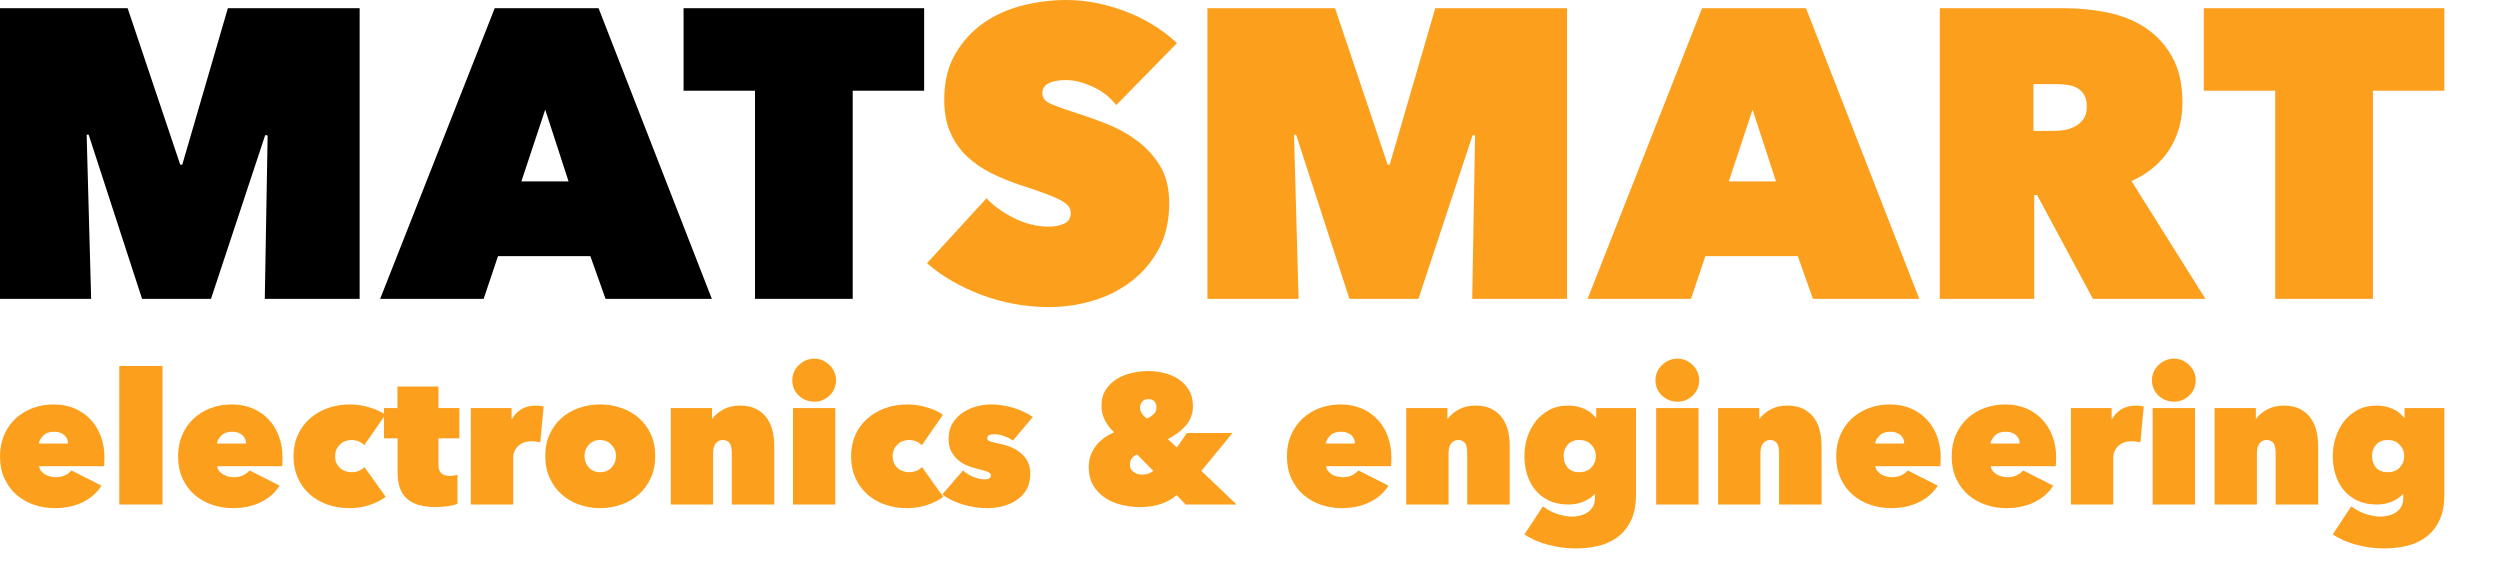 <?xml version="1.0" encoding="UTF-8" standalone="no"?><!DOCTYPE svg PUBLIC "-//W3C//DTD SVG 1.1//EN" "http://www.w3.org/Graphics/SVG/1.1/DTD/svg11.dtd"><svg width="100%" height="100%" viewBox="0 0 35 8" version="1.1" xmlns="http://www.w3.org/2000/svg" xmlns:xlink="http://www.w3.org/1999/xlink" xml:space="preserve" xmlns:serif="http://www.serif.com/" style="fill-rule:evenodd;clip-rule:evenodd;stroke-linejoin:round;stroke-miterlimit:2;"><g><path d="M0.952,6.209c-0,-0.048 -0.018,-0.088 -0.053,-0.118c-0.035,-0.031 -0.082,-0.047 -0.142,-0.047c-0.065,0 -0.116,0.018 -0.152,0.054c-0.036,0.036 -0.056,0.073 -0.061,0.111l0.408,-0Zm0.51,0.192c0,0.022 -0,0.045 -0.001,0.068c-0.001,0.023 -0.002,0.042 -0.004,0.058l-0.908,-0c0.002,0.024 0.01,0.045 0.024,0.064c0.015,0.019 0.033,0.035 0.054,0.049c0.022,0.013 0.045,0.023 0.072,0.03c0.026,0.007 0.053,0.011 0.081,0.011c0.055,-0 0.1,-0.01 0.137,-0.03c0.037,-0.02 0.065,-0.041 0.083,-0.065l0.421,0.213c-0.06,0.097 -0.147,0.174 -0.26,0.23c-0.114,0.057 -0.246,0.085 -0.397,0.085c-0.097,0 -0.192,-0.015 -0.284,-0.046c-0.093,-0.031 -0.174,-0.077 -0.245,-0.137c-0.071,-0.061 -0.128,-0.137 -0.171,-0.227c-0.043,-0.091 -0.064,-0.196 -0.064,-0.316c0,-0.111 0.02,-0.212 0.059,-0.301c0.039,-0.09 0.093,-0.166 0.16,-0.229c0.068,-0.062 0.147,-0.11 0.239,-0.145c0.091,-0.034 0.189,-0.051 0.294,-0.051c0.106,0 0.202,0.019 0.289,0.055c0.088,0.037 0.162,0.088 0.225,0.154c0.062,0.066 0.111,0.144 0.145,0.235c0.034,0.091 0.051,0.189 0.051,0.295Z" style="fill:#fc9f1d;fill-rule:nonzero;"/><rect x="1.67" y="5.124" width="0.605" height="1.939" style="fill:#fc9f1d;fill-rule:nonzero;"/><path d="M3.445,6.209c-0,-0.048 -0.018,-0.088 -0.053,-0.118c-0.035,-0.031 -0.082,-0.047 -0.142,-0.047c-0.065,0 -0.115,0.018 -0.151,0.054c-0.036,0.036 -0.057,0.073 -0.062,0.111l0.408,-0Zm0.51,0.192c0,0.022 -0,0.045 -0.001,0.068c-0.001,0.023 -0.002,0.042 -0.004,0.058l-0.908,-0c0.002,0.024 0.01,0.045 0.025,0.064c0.014,0.019 0.032,0.035 0.053,0.049c0.022,0.013 0.046,0.023 0.072,0.03c0.027,0.007 0.054,0.011 0.081,0.011c0.055,-0 0.101,-0.01 0.137,-0.03c0.037,-0.02 0.065,-0.041 0.084,-0.065l0.42,0.213c-0.06,0.097 -0.146,0.174 -0.26,0.23c-0.114,0.057 -0.246,0.085 -0.396,0.085c-0.098,0 -0.193,-0.015 -0.285,-0.046c-0.092,-0.031 -0.174,-0.077 -0.245,-0.137c-0.071,-0.061 -0.128,-0.137 -0.171,-0.227c-0.042,-0.091 -0.064,-0.196 -0.064,-0.316c0,-0.111 0.02,-0.212 0.059,-0.301c0.04,-0.09 0.093,-0.166 0.161,-0.229c0.067,-0.062 0.147,-0.11 0.238,-0.145c0.092,-0.034 0.19,-0.051 0.294,-0.051c0.106,0 0.203,0.019 0.29,0.055c0.087,0.037 0.162,0.088 0.224,0.154c0.063,0.066 0.111,0.144 0.145,0.235c0.034,0.091 0.051,0.189 0.051,0.295Z" style="fill:#fc9f1d;fill-rule:nonzero;"/><path d="M4.897,7.114c-0.115,0 -0.22,-0.017 -0.316,-0.051c-0.095,-0.034 -0.178,-0.083 -0.249,-0.146c-0.07,-0.064 -0.124,-0.14 -0.164,-0.229c-0.039,-0.089 -0.059,-0.189 -0.059,-0.3c0,-0.109 0.02,-0.209 0.061,-0.299c0.04,-0.089 0.096,-0.166 0.168,-0.229c0.071,-0.064 0.156,-0.112 0.252,-0.147c0.097,-0.034 0.202,-0.051 0.314,-0.051c0.047,0 0.093,0.004 0.14,0.012c0.047,0.007 0.093,0.018 0.136,0.032c0.044,0.013 0.084,0.029 0.121,0.046c0.037,0.017 0.068,0.036 0.093,0.056l-0.295,0.426c-0.02,-0.024 -0.047,-0.042 -0.08,-0.055c-0.034,-0.013 -0.066,-0.019 -0.097,-0.019c-0.029,-0 -0.057,0.005 -0.084,0.014c-0.028,0.009 -0.052,0.024 -0.073,0.044c-0.022,0.019 -0.039,0.043 -0.053,0.071c-0.014,0.029 -0.02,0.061 -0.02,0.099c-0,0.038 0.006,0.071 0.02,0.099c0.014,0.028 0.031,0.051 0.053,0.069c0.021,0.018 0.045,0.032 0.073,0.041c0.027,0.01 0.055,0.014 0.084,0.014c0.035,0 0.068,-0.006 0.1,-0.019c0.033,-0.013 0.059,-0.03 0.08,-0.053l0.298,0.416c-0.057,0.044 -0.13,0.082 -0.22,0.113c-0.09,0.031 -0.184,0.046 -0.283,0.046Z" style="fill:#fc9f1d;fill-rule:nonzero;"/><path d="M6.1,7.099c-0.181,-0 -0.316,-0.039 -0.403,-0.117c-0.087,-0.078 -0.131,-0.199 -0.131,-0.363l0,-0.482l-0.19,-0l0,-0.424l0.188,0l-0,-0.302l0.574,-0l0,0.302l0.293,0l-0,0.424l-0.293,-0l0,0.359c0,0.065 0.014,0.109 0.043,0.132c0.028,0.023 0.067,0.035 0.116,0.035c0.019,-0 0.039,-0.002 0.059,-0.006c0.021,-0.003 0.037,-0.006 0.049,-0.01l0,0.405c-0.031,0.014 -0.074,0.025 -0.129,0.034c-0.056,0.008 -0.115,0.013 -0.176,0.013Z" style="fill:#fc9f1d;fill-rule:nonzero;"/><path d="M6.592,5.713l0.57,0l-0,0.154l0.005,0c0.029,-0.054 0.072,-0.1 0.129,-0.136c0.058,-0.035 0.125,-0.053 0.202,-0.053c0.046,-0 0.084,0.004 0.113,0.012l-0.047,0.503c-0.018,-0.005 -0.039,-0.009 -0.062,-0.011c-0.023,-0.003 -0.044,-0.004 -0.063,-0.004c-0.077,-0 -0.139,0.022 -0.185,0.066c-0.046,0.045 -0.069,0.1 -0.069,0.165l-0,0.654l-0.593,-0l0,-1.35Z" style="fill:#fc9f1d;fill-rule:nonzero;"/><path d="M9.173,6.383c-0,0.116 -0.021,0.22 -0.063,0.31c-0.042,0.091 -0.098,0.168 -0.169,0.23c-0.071,0.062 -0.153,0.11 -0.247,0.142c-0.093,0.033 -0.191,0.049 -0.293,0.049c-0.101,0 -0.198,-0.016 -0.291,-0.049c-0.094,-0.032 -0.175,-0.08 -0.245,-0.142c-0.071,-0.062 -0.127,-0.139 -0.168,-0.23c-0.042,-0.09 -0.063,-0.194 -0.063,-0.31c-0,-0.115 0.021,-0.217 0.063,-0.307c0.041,-0.089 0.097,-0.165 0.168,-0.227c0.07,-0.061 0.151,-0.108 0.245,-0.139c0.093,-0.032 0.19,-0.048 0.291,-0.048c0.102,0 0.2,0.016 0.293,0.048c0.094,0.031 0.176,0.078 0.247,0.139c0.071,0.062 0.127,0.138 0.169,0.227c0.042,0.09 0.063,0.192 0.063,0.307Zm-0.772,-0.223c-0.065,-0 -0.118,0.022 -0.158,0.067c-0.04,0.044 -0.06,0.096 -0.06,0.156c-0,0.063 0.02,0.117 0.061,0.162c0.041,0.044 0.094,0.066 0.159,0.066c0.065,0 0.118,-0.022 0.159,-0.066c0.041,-0.045 0.062,-0.099 0.062,-0.162c-0,-0.06 -0.021,-0.112 -0.063,-0.156c-0.042,-0.045 -0.095,-0.067 -0.16,-0.067Z" style="fill:#fc9f1d;fill-rule:nonzero;"/><path d="M9.391,5.713l0.577,0l-0,0.149l0.005,0c0.034,-0.049 0.085,-0.092 0.153,-0.129c0.067,-0.037 0.145,-0.055 0.232,-0.055c0.094,-0 0.172,0.017 0.235,0.051c0.062,0.034 0.112,0.078 0.148,0.132c0.037,0.054 0.063,0.114 0.077,0.181c0.015,0.067 0.022,0.133 0.022,0.2l0,0.821l-0.595,-0l0,-0.718c0,-0.069 -0.011,-0.117 -0.032,-0.144c-0.021,-0.027 -0.053,-0.041 -0.096,-0.041c-0.04,-0 -0.072,0.016 -0.096,0.047c-0.025,0.032 -0.038,0.078 -0.038,0.138l0,0.718l-0.592,-0l-0,-1.35Z" style="fill:#fc9f1d;fill-rule:nonzero;"/><path d="M11.102,5.713l0.592,0l0,1.35l-0.592,-0l-0,-1.35Zm-0.01,-0.389c-0,-0.041 0.008,-0.08 0.024,-0.117c0.016,-0.037 0.038,-0.069 0.067,-0.096c0.028,-0.028 0.061,-0.049 0.098,-0.066c0.038,-0.016 0.078,-0.024 0.121,-0.024c0.041,-0 0.079,0.008 0.115,0.024c0.036,0.017 0.068,0.038 0.097,0.066c0.028,0.027 0.05,0.059 0.066,0.096c0.016,0.037 0.025,0.076 0.025,0.117c-0,0.042 -0.009,0.082 -0.025,0.119c-0.016,0.037 -0.038,0.068 -0.066,0.095c-0.029,0.026 -0.061,0.047 -0.097,0.063c-0.036,0.015 -0.074,0.023 -0.115,0.023c-0.043,-0 -0.083,-0.008 -0.121,-0.023c-0.037,-0.016 -0.07,-0.037 -0.098,-0.063c-0.029,-0.027 -0.051,-0.058 -0.067,-0.095c-0.016,-0.037 -0.024,-0.077 -0.024,-0.119Z" style="fill:#fc9f1d;fill-rule:nonzero;"/><path d="M12.702,7.114c-0.114,0 -0.219,-0.017 -0.315,-0.051c-0.096,-0.034 -0.179,-0.083 -0.249,-0.146c-0.07,-0.064 -0.125,-0.14 -0.164,-0.229c-0.039,-0.089 -0.059,-0.189 -0.059,-0.3c-0,-0.109 0.02,-0.209 0.06,-0.299c0.04,-0.089 0.096,-0.166 0.168,-0.229c0.072,-0.064 0.156,-0.112 0.253,-0.147c0.096,-0.034 0.201,-0.051 0.314,-0.051c0.046,0 0.093,0.004 0.14,0.012c0.047,0.007 0.092,0.018 0.136,0.032c0.043,0.013 0.084,0.029 0.12,0.046c0.037,0.017 0.068,0.036 0.094,0.056l-0.295,0.426c-0.02,-0.024 -0.047,-0.042 -0.081,-0.055c-0.033,-0.013 -0.065,-0.019 -0.096,-0.019c-0.029,-0 -0.057,0.005 -0.085,0.014c-0.027,0.009 -0.051,0.024 -0.073,0.044c-0.021,0.019 -0.039,0.043 -0.052,0.071c-0.014,0.029 -0.021,0.061 -0.021,0.099c0,0.038 0.007,0.071 0.021,0.099c0.013,0.028 0.031,0.051 0.052,0.069c0.022,0.018 0.046,0.032 0.073,0.041c0.028,0.01 0.056,0.014 0.085,0.014c0.034,0 0.068,-0.006 0.1,-0.019c0.033,-0.013 0.059,-0.03 0.08,-0.053l0.297,0.416c-0.056,0.044 -0.129,0.082 -0.219,0.113c-0.09,0.031 -0.184,0.046 -0.284,0.046Z" style="fill:#fc9f1d;fill-rule:nonzero;"/><path d="M14.424,6.634c-0,0.091 -0.02,0.167 -0.058,0.229c-0.039,0.061 -0.087,0.11 -0.146,0.147c-0.059,0.037 -0.124,0.063 -0.194,0.08c-0.07,0.016 -0.137,0.024 -0.2,0.024c-0.116,0 -0.231,-0.017 -0.343,-0.05c-0.112,-0.033 -0.209,-0.081 -0.291,-0.142l0.29,-0.336c0.041,0.037 0.09,0.068 0.145,0.091c0.056,0.023 0.109,0.034 0.16,0.034c0.021,0 0.04,-0.004 0.058,-0.011c0.018,-0.008 0.027,-0.022 0.027,-0.043c0,-0.022 -0.016,-0.039 -0.047,-0.052c-0.032,-0.013 -0.087,-0.029 -0.166,-0.048c-0.043,-0.01 -0.086,-0.025 -0.131,-0.044c-0.044,-0.02 -0.085,-0.046 -0.121,-0.079c-0.037,-0.032 -0.068,-0.072 -0.092,-0.119c-0.023,-0.047 -0.035,-0.103 -0.035,-0.168c-0,-0.087 0.019,-0.162 0.057,-0.223c0.039,-0.062 0.087,-0.112 0.146,-0.15c0.059,-0.039 0.124,-0.067 0.193,-0.085c0.069,-0.018 0.135,-0.027 0.196,-0.027c0.104,0 0.208,0.016 0.31,0.046c0.103,0.031 0.195,0.074 0.277,0.129l-0.277,0.331c-0.042,-0.028 -0.086,-0.049 -0.13,-0.065c-0.045,-0.015 -0.088,-0.023 -0.131,-0.023c-0.029,0 -0.053,0.004 -0.072,0.012c-0.019,0.008 -0.028,0.023 -0.028,0.045c-0,0.017 0.01,0.03 0.032,0.039c0.021,0.01 0.07,0.022 0.147,0.038c0.053,0.01 0.105,0.026 0.156,0.047c0.05,0.022 0.095,0.049 0.135,0.082c0.041,0.034 0.073,0.074 0.097,0.122c0.024,0.048 0.036,0.104 0.036,0.169Z" style="fill:#fc9f1d;fill-rule:nonzero;"/><path d="M16.473,6.932c-0.055,0.048 -0.124,0.088 -0.209,0.119c-0.085,0.032 -0.186,0.048 -0.304,0.048c-0.087,-0 -0.173,-0.011 -0.259,-0.031c-0.085,-0.021 -0.162,-0.053 -0.23,-0.098c-0.067,-0.044 -0.122,-0.102 -0.165,-0.174c-0.043,-0.072 -0.064,-0.158 -0.064,-0.259c-0,-0.058 0.009,-0.113 0.028,-0.163c0.019,-0.05 0.044,-0.096 0.076,-0.136c0.031,-0.04 0.069,-0.076 0.113,-0.108c0.043,-0.031 0.09,-0.057 0.139,-0.078c-0.049,-0.044 -0.091,-0.098 -0.125,-0.16c-0.034,-0.063 -0.052,-0.133 -0.052,-0.212c0,-0.089 0.021,-0.164 0.061,-0.226c0.04,-0.061 0.092,-0.111 0.155,-0.15c0.063,-0.038 0.133,-0.066 0.21,-0.083c0.077,-0.017 0.152,-0.026 0.226,-0.026c0.075,0 0.15,0.009 0.224,0.027c0.075,0.018 0.142,0.047 0.202,0.086c0.06,0.04 0.108,0.09 0.146,0.153c0.038,0.062 0.056,0.138 0.056,0.227c0,0.056 -0.009,0.107 -0.028,0.152c-0.019,0.046 -0.044,0.087 -0.077,0.124c-0.032,0.036 -0.069,0.07 -0.111,0.1c-0.042,0.03 -0.087,0.057 -0.135,0.083l0.126,0.118l0.141,-0.203l0.638,0l-0.436,0.531l0.493,0.47l-0.713,-0l-0.126,-0.131Zm-0.395,-1.344c-0.039,-0 -0.069,0.012 -0.088,0.036c-0.02,0.024 -0.03,0.051 -0.03,0.082c0,0.029 0.009,0.056 0.026,0.082c0.017,0.026 0.04,0.049 0.069,0.072c0.039,-0.016 0.072,-0.037 0.097,-0.063c0.026,-0.027 0.039,-0.057 0.039,-0.091c-0,-0.034 -0.009,-0.063 -0.028,-0.085c-0.019,-0.022 -0.047,-0.033 -0.085,-0.033Zm-0.159,0.774c-0.024,0.009 -0.047,0.024 -0.068,0.047c-0.021,0.022 -0.032,0.054 -0.032,0.095c0,0.025 0.005,0.047 0.015,0.064c0.011,0.017 0.024,0.031 0.041,0.043c0.018,0.012 0.036,0.021 0.057,0.026c0.02,0.005 0.04,0.008 0.059,0.008c0.032,-0 0.063,-0.005 0.091,-0.016c0.028,-0.01 0.049,-0.023 0.063,-0.038l-0.226,-0.229Z" style="fill:#fc9f1d;fill-rule:nonzero;"/><path d="M18.969,6.209c-0,-0.048 -0.018,-0.088 -0.053,-0.118c-0.035,-0.031 -0.082,-0.047 -0.142,-0.047c-0.065,0 -0.115,0.018 -0.151,0.054c-0.036,0.036 -0.057,0.073 -0.062,0.111l0.408,-0Zm0.51,0.192c0,0.022 -0,0.045 -0.001,0.068c-0.001,0.023 -0.002,0.042 -0.004,0.058l-0.908,-0c0.002,0.024 0.01,0.045 0.025,0.064c0.014,0.019 0.032,0.035 0.053,0.049c0.022,0.013 0.046,0.023 0.072,0.03c0.027,0.007 0.054,0.011 0.081,0.011c0.055,-0 0.101,-0.01 0.137,-0.03c0.037,-0.02 0.065,-0.041 0.084,-0.065l0.42,0.213c-0.059,0.097 -0.146,0.174 -0.26,0.23c-0.114,0.057 -0.246,0.085 -0.396,0.085c-0.098,0 -0.193,-0.015 -0.285,-0.046c-0.092,-0.031 -0.174,-0.077 -0.245,-0.137c-0.071,-0.061 -0.128,-0.137 -0.171,-0.227c-0.042,-0.091 -0.064,-0.196 -0.064,-0.316c0,-0.111 0.02,-0.212 0.059,-0.301c0.04,-0.09 0.093,-0.166 0.161,-0.229c0.067,-0.062 0.147,-0.11 0.238,-0.145c0.092,-0.034 0.19,-0.051 0.294,-0.051c0.106,0 0.203,0.019 0.29,0.055c0.087,0.037 0.162,0.088 0.224,0.154c0.063,0.066 0.111,0.144 0.145,0.235c0.034,0.091 0.051,0.189 0.051,0.295Z" style="fill:#fc9f1d;fill-rule:nonzero;"/><path d="M19.687,5.713l0.577,0l0,0.149l0.005,0c0.035,-0.049 0.086,-0.092 0.153,-0.129c0.068,-0.037 0.145,-0.055 0.232,-0.055c0.094,-0 0.173,0.017 0.235,0.051c0.062,0.034 0.112,0.078 0.149,0.132c0.036,0.054 0.062,0.114 0.077,0.181c0.014,0.067 0.021,0.133 0.021,0.2l0,0.821l-0.595,-0l0,-0.718c0,-0.069 -0.01,-0.117 -0.032,-0.144c-0.021,-0.027 -0.053,-0.041 -0.096,-0.041c-0.039,-0 -0.071,0.016 -0.096,0.047c-0.025,0.032 -0.037,0.078 -0.037,0.138l-0,0.718l-0.593,-0l0,-1.35Z" style="fill:#fc9f1d;fill-rule:nonzero;"/><path d="M21.342,6.383c-0,-0.087 0.013,-0.173 0.039,-0.257c0.027,-0.083 0.066,-0.159 0.117,-0.225c0.051,-0.067 0.116,-0.121 0.193,-0.162c0.076,-0.041 0.165,-0.061 0.266,-0.061c0.072,-0 0.143,0.013 0.212,0.041c0.069,0.027 0.126,0.071 0.171,0.13l0.007,0l0,-0.136l0.557,0l-0,1.211c-0,0.147 -0.024,0.27 -0.072,0.367c-0.048,0.098 -0.112,0.175 -0.191,0.232c-0.08,0.057 -0.17,0.098 -0.271,0.121c-0.101,0.023 -0.203,0.034 -0.308,0.034c-0.128,0 -0.256,-0.016 -0.384,-0.05c-0.129,-0.033 -0.241,-0.082 -0.336,-0.147l0.259,-0.393c0.065,0.05 0.133,0.086 0.205,0.109c0.072,0.023 0.14,0.035 0.205,0.035c0.043,0 0.084,-0.006 0.122,-0.017c0.038,-0.011 0.072,-0.027 0.101,-0.048c0.029,-0.022 0.052,-0.048 0.07,-0.08c0.017,-0.032 0.025,-0.068 0.025,-0.109l0,-0.059l-0.007,0c-0.033,0.038 -0.081,0.071 -0.145,0.1c-0.065,0.029 -0.138,0.044 -0.22,0.044c-0.104,-0 -0.195,-0.019 -0.272,-0.055c-0.077,-0.037 -0.141,-0.087 -0.192,-0.149c-0.051,-0.063 -0.089,-0.135 -0.114,-0.217c-0.025,-0.082 -0.037,-0.168 -0.037,-0.259Zm0.549,-0c-0,0.065 0.018,0.119 0.056,0.163c0.038,0.043 0.092,0.065 0.164,0.065c0.07,0 0.126,-0.022 0.168,-0.066c0.042,-0.045 0.063,-0.099 0.063,-0.162c0,-0.06 -0.021,-0.112 -0.063,-0.156c-0.042,-0.045 -0.098,-0.067 -0.168,-0.067c-0.072,-0 -0.126,0.022 -0.164,0.067c-0.038,0.044 -0.056,0.096 -0.056,0.156Z" style="fill:#fc9f1d;fill-rule:nonzero;"/><path d="M23.186,5.713l0.593,0l-0,1.35l-0.593,-0l-0,-1.35Zm-0.01,-0.389c-0,-0.041 0.008,-0.08 0.024,-0.117c0.016,-0.037 0.039,-0.069 0.067,-0.096c0.028,-0.028 0.061,-0.049 0.099,-0.066c0.037,-0.016 0.077,-0.024 0.12,-0.024c0.041,-0 0.08,0.008 0.116,0.024c0.035,0.017 0.068,0.038 0.096,0.066c0.028,0.027 0.05,0.059 0.066,0.096c0.017,0.037 0.025,0.076 0.025,0.117c-0,0.042 -0.008,0.082 -0.025,0.119c-0.016,0.037 -0.038,0.068 -0.066,0.095c-0.028,0.026 -0.061,0.047 -0.096,0.063c-0.036,0.015 -0.075,0.023 -0.116,0.023c-0.043,-0 -0.083,-0.008 -0.12,-0.023c-0.038,-0.016 -0.071,-0.037 -0.099,-0.063c-0.028,-0.027 -0.051,-0.058 -0.067,-0.095c-0.016,-0.037 -0.024,-0.077 -0.024,-0.119Z" style="fill:#fc9f1d;fill-rule:nonzero;"/><path d="M24.053,5.713l0.577,0l0,0.149l0.005,0c0.034,-0.049 0.085,-0.092 0.153,-0.129c0.067,-0.037 0.145,-0.055 0.232,-0.055c0.094,-0 0.172,0.017 0.235,0.051c0.062,0.034 0.112,0.078 0.149,0.132c0.036,0.054 0.062,0.114 0.076,0.181c0.015,0.067 0.022,0.133 0.022,0.2l0,0.821l-0.595,-0l0,-0.718c0,-0.069 -0.011,-0.117 -0.032,-0.144c-0.021,-0.027 -0.053,-0.041 -0.096,-0.041c-0.039,-0 -0.071,0.016 -0.096,0.047c-0.025,0.032 -0.037,0.078 -0.037,0.138l-0,0.718l-0.593,-0l-0,-1.35Z" style="fill:#fc9f1d;fill-rule:nonzero;"/><path d="M26.659,6.209c0,-0.048 -0.017,-0.088 -0.052,-0.118c-0.036,-0.031 -0.083,-0.047 -0.143,-0.047c-0.065,0 -0.115,0.018 -0.151,0.054c-0.036,0.036 -0.057,0.073 -0.062,0.111l0.408,-0Zm0.511,0.192c-0,0.022 -0.001,0.045 -0.002,0.068c-0.001,0.023 -0.002,0.042 -0.004,0.058l-0.908,-0c0.002,0.024 0.01,0.045 0.025,0.064c0.014,0.019 0.032,0.035 0.054,0.049c0.021,0.013 0.045,0.023 0.071,0.03c0.027,0.007 0.054,0.011 0.081,0.011c0.055,-0 0.101,-0.01 0.138,-0.03c0.036,-0.02 0.064,-0.041 0.083,-0.065l0.421,0.213c-0.06,0.097 -0.147,0.174 -0.261,0.23c-0.114,0.057 -0.246,0.085 -0.396,0.085c-0.098,0 -0.192,-0.015 -0.285,-0.046c-0.092,-0.031 -0.174,-0.077 -0.245,-0.137c-0.071,-0.061 -0.128,-0.137 -0.17,-0.227c-0.043,-0.091 -0.065,-0.196 -0.065,-0.316c0,-0.111 0.02,-0.212 0.059,-0.301c0.04,-0.09 0.093,-0.166 0.161,-0.229c0.067,-0.062 0.147,-0.11 0.238,-0.145c0.092,-0.034 0.19,-0.051 0.294,-0.051c0.106,0 0.203,0.019 0.29,0.055c0.087,0.037 0.162,0.088 0.224,0.154c0.063,0.066 0.111,0.144 0.145,0.235c0.034,0.091 0.052,0.189 0.052,0.295Z" style="fill:#fc9f1d;fill-rule:nonzero;"/><path d="M28.275,6.209c0,-0.048 -0.017,-0.088 -0.052,-0.118c-0.035,-0.031 -0.083,-0.047 -0.143,-0.047c-0.065,0 -0.115,0.018 -0.151,0.054c-0.036,0.036 -0.057,0.073 -0.062,0.111l0.408,-0Zm0.511,0.192c-0,0.022 -0.001,0.045 -0.002,0.068c-0.001,0.023 -0.002,0.042 -0.004,0.058l-0.908,-0c0.002,0.024 0.01,0.045 0.025,0.064c0.014,0.019 0.032,0.035 0.054,0.049c0.021,0.013 0.045,0.023 0.071,0.03c0.027,0.007 0.054,0.011 0.081,0.011c0.055,-0 0.101,-0.01 0.138,-0.03c0.036,-0.02 0.064,-0.041 0.083,-0.065l0.421,0.213c-0.06,0.097 -0.147,0.174 -0.261,0.23c-0.114,0.057 -0.246,0.085 -0.396,0.085c-0.098,0 -0.192,-0.015 -0.285,-0.046c-0.092,-0.031 -0.174,-0.077 -0.245,-0.137c-0.071,-0.061 -0.128,-0.137 -0.17,-0.227c-0.043,-0.091 -0.064,-0.196 -0.064,-0.316c-0,-0.111 0.019,-0.212 0.058,-0.301c0.04,-0.09 0.093,-0.166 0.161,-0.229c0.067,-0.062 0.147,-0.11 0.238,-0.145c0.092,-0.034 0.19,-0.051 0.294,-0.051c0.106,0 0.203,0.019 0.29,0.055c0.087,0.037 0.162,0.088 0.224,0.154c0.063,0.066 0.111,0.144 0.145,0.235c0.035,0.091 0.052,0.189 0.052,0.295Z" style="fill:#fc9f1d;fill-rule:nonzero;"/><path d="M28.993,5.713l0.57,0l-0,0.154l0.005,0c0.029,-0.054 0.072,-0.1 0.13,-0.136c0.057,-0.035 0.124,-0.053 0.201,-0.053c0.046,-0 0.084,0.004 0.113,0.012l-0.046,0.503c-0.019,-0.005 -0.04,-0.009 -0.063,-0.011c-0.023,-0.003 -0.044,-0.004 -0.063,-0.004c-0.077,-0 -0.139,0.022 -0.185,0.066c-0.046,0.045 -0.069,0.1 -0.069,0.165l-0,0.654l-0.593,-0l0,-1.35Z" style="fill:#fc9f1d;fill-rule:nonzero;"/><path d="M30.137,5.713l0.593,0l-0,1.35l-0.593,-0l0,-1.35Zm-0.01,-0.389c0,-0.041 0.008,-0.08 0.025,-0.117c0.016,-0.037 0.038,-0.069 0.066,-0.096c0.028,-0.028 0.061,-0.049 0.099,-0.066c0.038,-0.016 0.078,-0.024 0.121,-0.024c0.041,-0 0.079,0.008 0.115,0.024c0.036,0.017 0.068,0.038 0.096,0.066c0.028,0.027 0.051,0.059 0.067,0.096c0.016,0.037 0.024,0.076 0.024,0.117c0,0.042 -0.008,0.082 -0.024,0.119c-0.016,0.037 -0.039,0.068 -0.067,0.095c-0.028,0.026 -0.06,0.047 -0.096,0.063c-0.036,0.015 -0.074,0.023 -0.115,0.023c-0.043,-0 -0.083,-0.008 -0.121,-0.023c-0.038,-0.016 -0.071,-0.037 -0.099,-0.063c-0.028,-0.027 -0.05,-0.058 -0.066,-0.095c-0.017,-0.037 -0.025,-0.077 -0.025,-0.119Z" style="fill:#fc9f1d;fill-rule:nonzero;"/><path d="M31.004,5.713l0.578,0l-0,0.149l0.005,0c0.034,-0.049 0.085,-0.092 0.152,-0.129c0.068,-0.037 0.145,-0.055 0.232,-0.055c0.095,-0 0.173,0.017 0.235,0.051c0.063,0.034 0.112,0.078 0.149,0.132c0.037,0.054 0.062,0.114 0.077,0.181c0.014,0.067 0.022,0.133 0.022,0.2l-0,0.821l-0.595,-0l-0,-0.718c-0,-0.069 -0.011,-0.117 -0.032,-0.144c-0.022,-0.027 -0.054,-0.041 -0.097,-0.041c-0.039,-0 -0.071,0.016 -0.096,0.047c-0.025,0.032 -0.037,0.078 -0.037,0.138l-0,0.718l-0.593,-0l0,-1.35Z" style="fill:#fc9f1d;fill-rule:nonzero;"/><path d="M32.659,6.383c-0,-0.087 0.013,-0.173 0.04,-0.257c0.026,-0.083 0.065,-0.159 0.116,-0.225c0.052,-0.067 0.116,-0.121 0.193,-0.162c0.077,-0.041 0.166,-0.061 0.267,-0.061c0.071,-0 0.142,0.013 0.211,0.041c0.069,0.027 0.126,0.071 0.171,0.13l0.007,0l0,-0.136l0.557,0l0,1.211c0,0.147 -0.024,0.27 -0.072,0.367c-0.048,0.098 -0.111,0.175 -0.191,0.232c-0.079,0.057 -0.17,0.098 -0.27,0.121c-0.101,0.023 -0.204,0.034 -0.308,0.034c-0.129,0 -0.257,-0.016 -0.385,-0.05c-0.128,-0.033 -0.24,-0.082 -0.336,-0.147l0.259,-0.393c0.065,0.05 0.133,0.086 0.205,0.109c0.072,0.023 0.14,0.035 0.205,0.035c0.043,0 0.084,-0.006 0.122,-0.017c0.039,-0.011 0.073,-0.027 0.102,-0.048c0.029,-0.022 0.052,-0.048 0.069,-0.08c0.017,-0.032 0.025,-0.068 0.025,-0.109l0,-0.059l-0.007,0c-0.033,0.038 -0.081,0.071 -0.145,0.1c-0.064,0.029 -0.137,0.044 -0.219,0.044c-0.105,-0 -0.195,-0.019 -0.272,-0.055c-0.077,-0.037 -0.141,-0.087 -0.193,-0.149c-0.051,-0.063 -0.089,-0.135 -0.114,-0.217c-0.025,-0.082 -0.037,-0.168 -0.037,-0.259Zm0.549,-0c-0,0.065 0.019,0.119 0.056,0.163c0.038,0.043 0.093,0.065 0.164,0.065c0.071,0 0.127,-0.022 0.168,-0.066c0.042,-0.045 0.063,-0.099 0.063,-0.162c0,-0.06 -0.021,-0.112 -0.063,-0.156c-0.041,-0.045 -0.097,-0.067 -0.168,-0.067c-0.071,-0 -0.126,0.022 -0.164,0.067c-0.037,0.044 -0.056,0.096 -0.056,0.156Z" style="fill:#fc9f1d;fill-rule:nonzero;"/><path d="M1.213,1.885l0.063,2.299l-1.276,0l0,-4.069l1.787,-0l0.736,2.19l0.029,-0l0.638,-2.19l1.845,-0l-0,4.069l-1.328,0l0.04,-2.287l-0.034,-0.006l-0.759,2.293l-0.965,0l-0.748,-2.299l-0.028,0Z" style="fill-rule:nonzero;"/><path d="M6.926,0.115l1.454,-0l1.586,4.069l-1.488,0l-0.213,-0.598l-1.293,0l-0.201,0.598l-1.449,0l1.604,-4.069Zm0.707,1.42l-0.334,1.005l0.661,0l-0.327,-1.005Z" style="fill-rule:nonzero;"/><path d="M11.938,4.184l-1.368,0l-0,-2.914l-1,0l-0,-1.155l3.368,-0l-0,1.155l-1,0l-0,2.914Z" style="fill-rule:nonzero;"/><path d="M14.691,4.299c-0.165,0 -0.327,-0.014 -0.486,-0.043c-0.159,-0.029 -0.312,-0.071 -0.46,-0.126c-0.147,-0.056 -0.286,-0.121 -0.416,-0.196c-0.131,-0.075 -0.248,-0.158 -0.351,-0.25l0.833,-0.908c0.096,0.104 0.224,0.195 0.383,0.276c0.159,0.08 0.322,0.121 0.491,0.121c0.077,-0 0.147,-0.014 0.21,-0.041c0.063,-0.026 0.095,-0.076 0.095,-0.149c-0,-0.038 -0.011,-0.071 -0.032,-0.098c-0.021,-0.027 -0.058,-0.054 -0.112,-0.083c-0.054,-0.029 -0.127,-0.06 -0.221,-0.095c-0.094,-0.034 -0.212,-0.075 -0.354,-0.121c-0.138,-0.046 -0.27,-0.1 -0.396,-0.163c-0.127,-0.064 -0.239,-0.141 -0.337,-0.233c-0.097,-0.092 -0.175,-0.202 -0.232,-0.331c-0.058,-0.128 -0.087,-0.282 -0.087,-0.462c0,-0.253 0.052,-0.468 0.156,-0.644c0.103,-0.176 0.236,-0.321 0.399,-0.434c0.163,-0.113 0.346,-0.194 0.549,-0.244c0.203,-0.05 0.404,-0.075 0.603,-0.075c0.269,0 0.542,0.052 0.819,0.155c0.278,0.104 0.523,0.253 0.733,0.448l-0.85,0.868c-0.092,-0.115 -0.205,-0.202 -0.339,-0.261c-0.135,-0.06 -0.255,-0.089 -0.363,-0.089c-0.099,-0 -0.18,0.014 -0.241,0.043c-0.061,0.029 -0.092,0.076 -0.092,0.141c0,0.061 0.032,0.107 0.095,0.138c0.063,0.03 0.166,0.069 0.307,0.115c0.146,0.046 0.299,0.099 0.46,0.161c0.161,0.061 0.31,0.14 0.446,0.238c0.136,0.098 0.248,0.217 0.336,0.359c0.088,0.142 0.132,0.318 0.132,0.529c0,0.245 -0.049,0.459 -0.146,0.641c-0.098,0.182 -0.227,0.333 -0.386,0.454c-0.159,0.121 -0.338,0.211 -0.537,0.27c-0.199,0.059 -0.402,0.089 -0.609,0.089Z" style="fill:#fc9f1d;fill-rule:nonzero;"/><path d="M18.116,1.885l0.064,2.299l-1.276,0l-0,-4.069l1.787,-0l0.736,2.19l0.029,-0l0.638,-2.19l1.844,-0l0,4.069l-1.327,0l0.04,-2.287l-0.034,-0.006l-0.759,2.293l-0.966,0l-0.747,-2.299l-0.029,0Z" style="fill:#fc9f1d;fill-rule:nonzero;"/><path d="M23.829,0.115l1.455,-0l1.586,4.069l-1.489,0l-0.212,-0.598l-1.294,0l-0.201,0.598l-1.448,0l1.603,-4.069Zm0.707,1.42l-0.333,1.005l0.661,0l-0.328,-1.005Z" style="fill:#fc9f1d;fill-rule:nonzero;"/><path d="M27.157,0.115l1.753,-0c0.2,-0 0.398,0.02 0.595,0.06c0.198,0.041 0.374,0.111 0.529,0.213c0.155,0.102 0.281,0.238 0.376,0.408c0.096,0.171 0.144,0.384 0.144,0.641c0,0.249 -0.061,0.468 -0.184,0.658c-0.122,0.19 -0.299,0.336 -0.529,0.44l1.035,1.649l-1.575,0l-0.782,-1.454l-0.04,0l0,1.454l-1.322,0l0,-4.069Zm1.311,1.718l0.27,0c0.046,0 0.097,-0.003 0.152,-0.011c0.056,-0.008 0.107,-0.024 0.155,-0.049c0.048,-0.025 0.089,-0.059 0.121,-0.103c0.033,-0.044 0.049,-0.103 0.049,-0.176c-0,-0.072 -0.013,-0.13 -0.04,-0.172c-0.027,-0.042 -0.062,-0.074 -0.104,-0.095c-0.042,-0.021 -0.088,-0.034 -0.138,-0.04c-0.05,-0.006 -0.095,-0.009 -0.138,-0.009l-0.327,0l-0,0.655Z" style="fill:#fc9f1d;fill-rule:nonzero;"/><path d="M33.221,4.184l-1.368,0l0,-2.914l-1,0l-0,-1.155l3.368,-0l0,1.155l-1,0l-0,2.914Z" style="fill:#fc9f1d;fill-rule:nonzero;"/></g></svg>